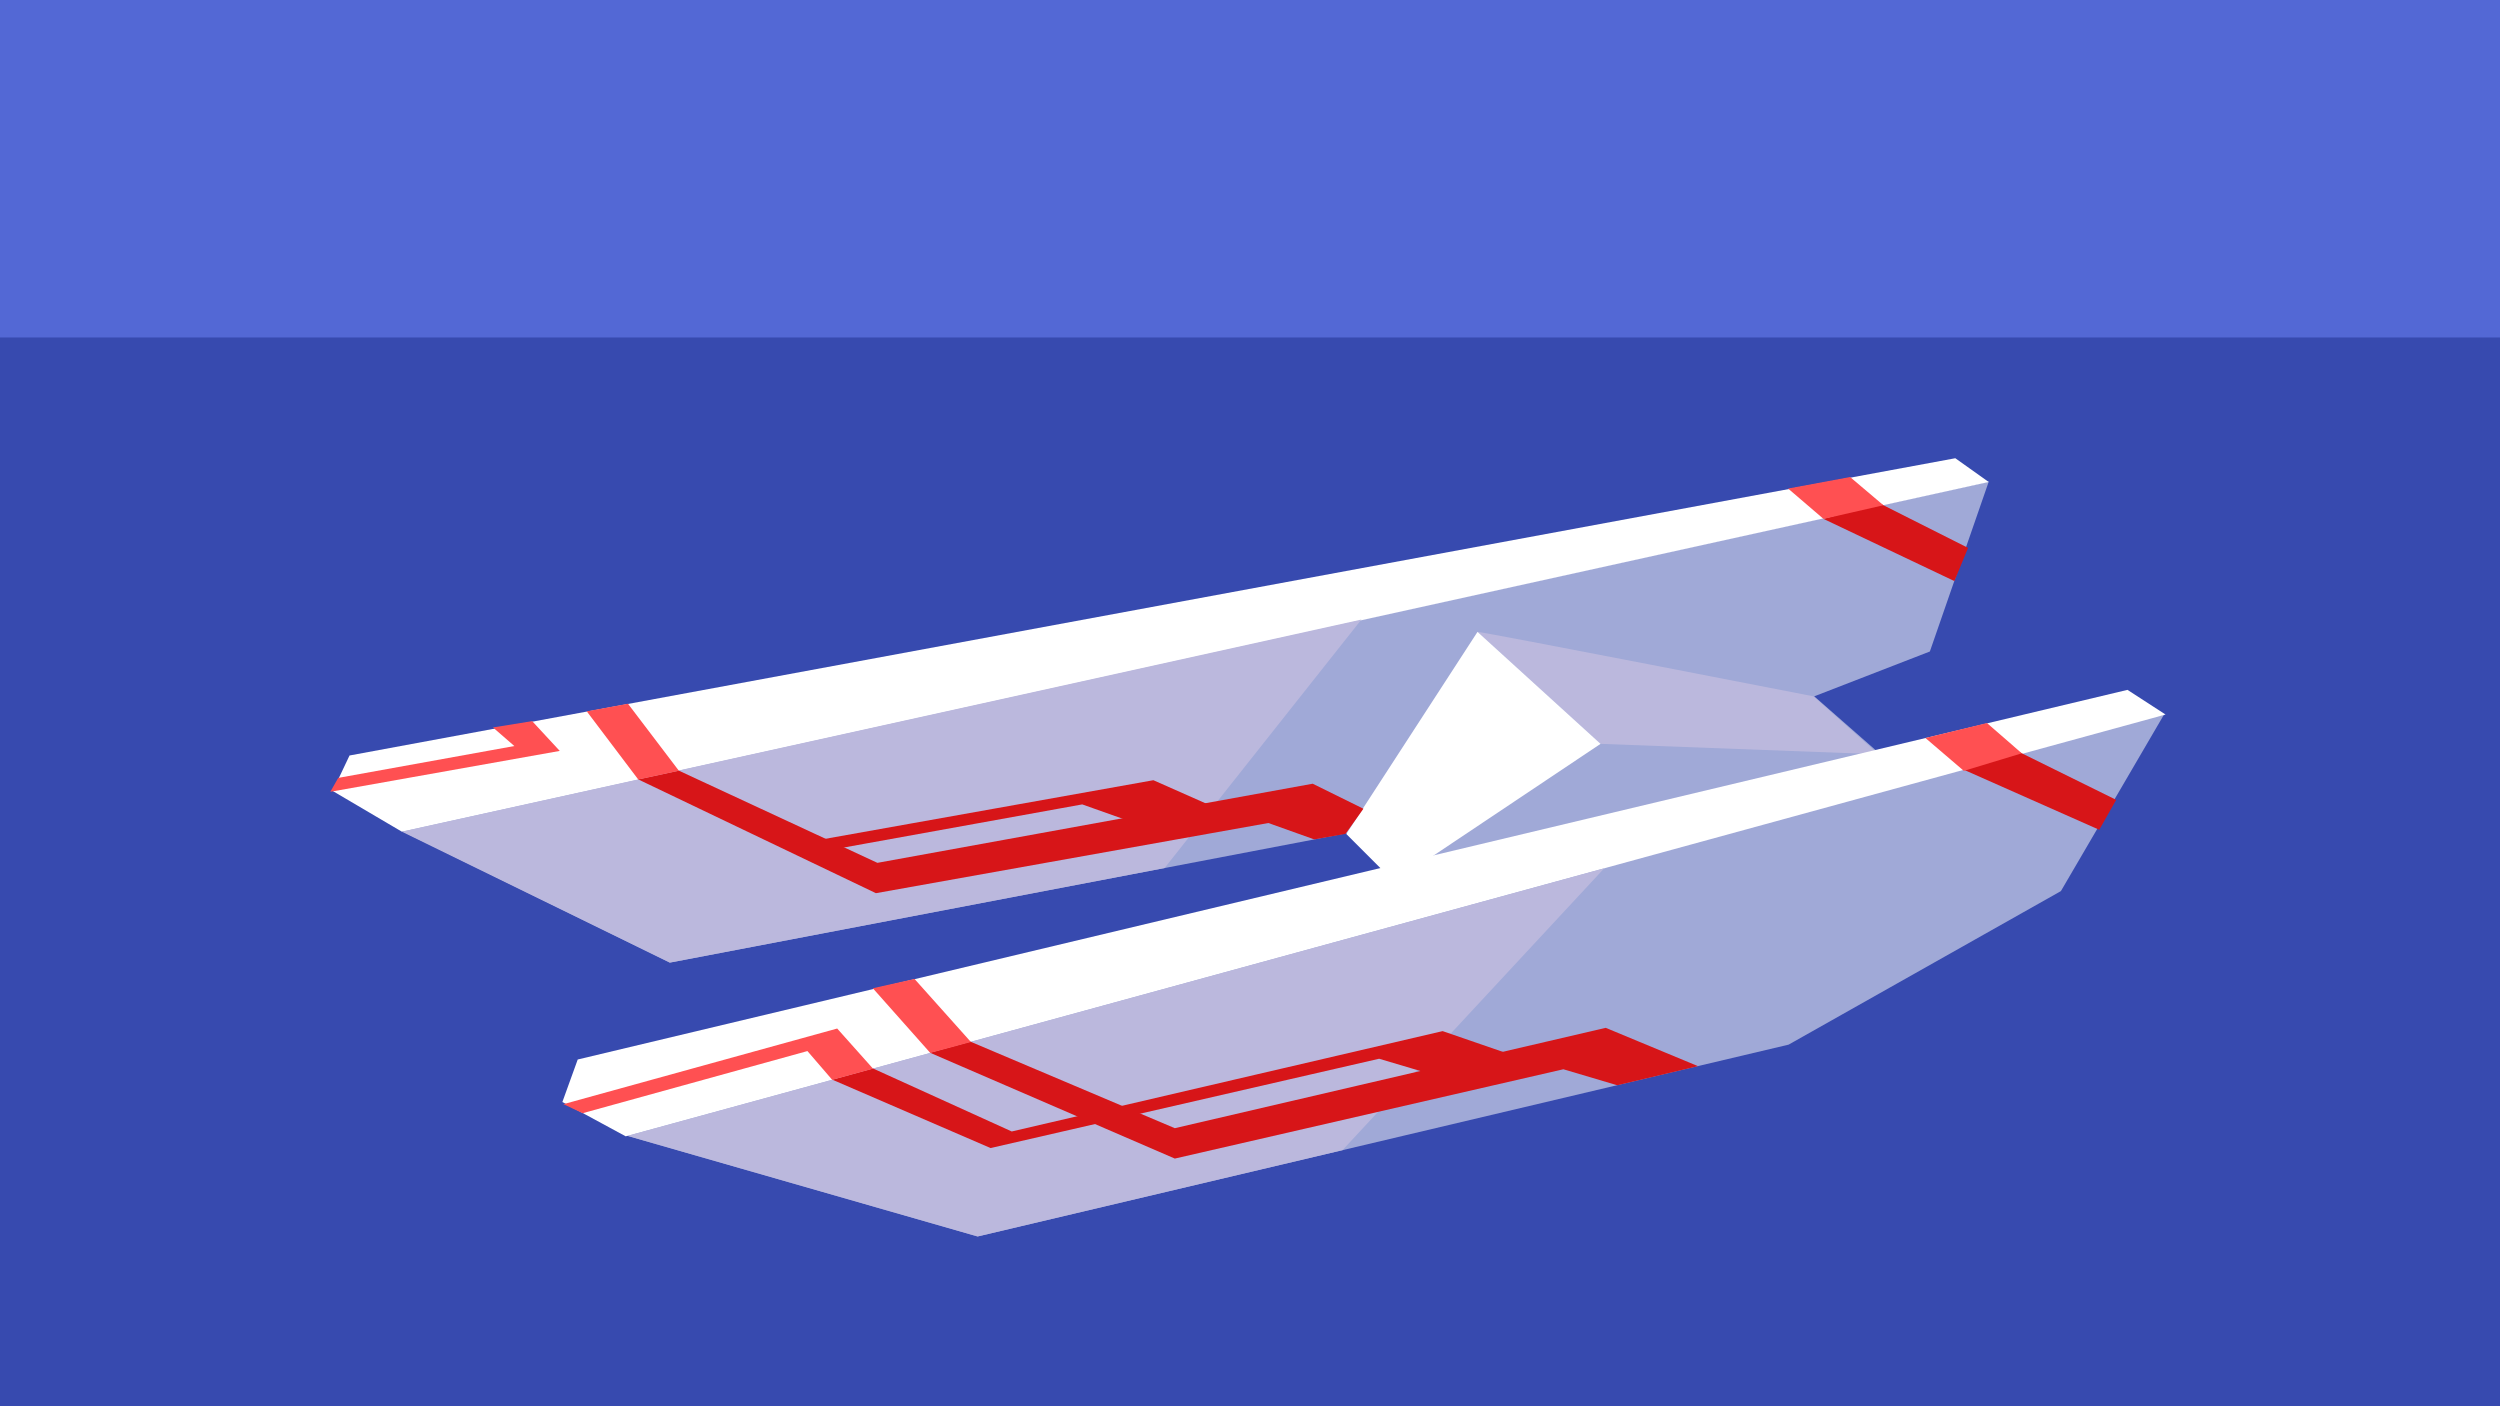 <?xml version="1.0" encoding="UTF-8" standalone="no"?>
<!-- Created with Inkscape (http://www.inkscape.org/) -->

<svg
   xmlns:dc="http://purl.org/dc/elements/1.1/"
   xmlns:cc="http://creativecommons.org/ns#"
   xmlns:rdf="http://www.w3.org/1999/02/22-rdf-syntax-ns#"
   xmlns:svg="http://www.w3.org/2000/svg"
   xmlns="http://www.w3.org/2000/svg"
   xmlns:sodipodi="http://sodipodi.sourceforge.net/DTD/sodipodi-0.dtd"
   xmlns:inkscape="http://www.inkscape.org/namespaces/inkscape"
   width="1920"
   height="1080"
   viewBox="0 0 508 285.75"
   version="1.1"
   id="svg8"
   inkscape:version="0.92.2 2405546, 2018-03-11"
   sodipodi:docname="velkor.svg"
   inkscape:export-filename="/home/dupuqub/Documents/github/currents/images/velkor.png"
   inkscape:export-xdpi="36"
   inkscape:export-ydpi="36">
  <defs
     id="defs2">
    <inkscape:perspective
       sodipodi:type="inkscape:persp3d"
       inkscape:vp_x="0 : 142.875 : 1"
       inkscape:vp_y="0 : 1000 : 0"
       inkscape:vp_z="508.00001 : 142.875 : 1"
       inkscape:persp3d-origin="254 : 95.249997 : 1"
       id="perspective1013" />
  </defs>
  <sodipodi:namedview
     id="base"
     pagecolor="#000000"
     bordercolor="#666666"
     borderopacity="1.0"
     inkscape:pageopacity="0"
     inkscape:pageshadow="2"
     inkscape:zoom="0.5"
     inkscape:cx="983.55254"
     inkscape:cy="205.90747"
     inkscape:document-units="px"
     inkscape:current-layer="layer1"
     showgrid="false"
     units="px"
     inkscape:window-width="1920"
     inkscape:window-height="1016"
     inkscape:window-x="0"
     inkscape:window-y="27"
     inkscape:window-maximized="1"
     inkscape:snap-global="false"
     inkscape:snap-bbox="true"
     inkscape:bbox-paths="true"
     inkscape:bbox-nodes="true"
     inkscape:snap-bbox-edge-midpoints="true"
     inkscape:snap-bbox-midpoints="true"
     inkscape:object-paths="true"
     inkscape:snap-intersection-paths="true"
     inkscape:snap-smooth-nodes="true"
     inkscape:snap-midpoints="true"
     inkscape:snap-object-midpoints="true"
     inkscape:snap-center="true"
     inkscape:snap-text-baseline="true" />
  <g
     inkscape:label="bg"
     inkscape:groupmode="layer"
     id="layer1"
     transform="translate(0,-11.25)"
     style="display:inline">
    <rect
       style="display:inline;opacity:1;fill:#5368d5;fill-opacity:1;stroke:none;stroke-width:2.646;stroke-linecap:round;stroke-miterlimit:4;stroke-dasharray:none;stroke-dashoffset:0;stroke-opacity:0.319"
       id="rect29-7"
       width="508"
       height="285.75"
       x="-5.6843419e-14"
       y="11.25" />
    <path
       style="display:inline;opacity:1;fill:#374aaf;fill-opacity:1;stroke:none;stroke-width:2.646;stroke-linecap:round;stroke-miterlimit:4;stroke-dasharray:none;stroke-dashoffset:0;stroke-opacity:1"
       d="M -2.1999533e-7,79.823 H 508 V 297 H -2.1999533e-7 Z"
       id="rect1064"
       inkscape:connector-curvature="0"
       sodipodi:nodetypes="ccccc"
       inkscape:export-filename="/home/dupuqub/Documents/currents/images/rect1064.png"
       inkscape:export-xdpi="36"
       inkscape:export-ydpi="36" />
  </g>
  <g
     inkscape:groupmode="layer"
     id="layer3"
     inkscape:label="boat"
     style="display:inline">
    <path
       style="opacity:1;fill:#a0a9d7;fill-opacity:1;stroke:none;stroke-width:0.265px;stroke-linecap:butt;stroke-linejoin:miter;stroke-opacity:1"
       d="m 127.284,230.747 71.366,20.502 164.792,-38.977 55.334,-31.202 20.918,-35.807 -58.093,7.585 -12.95,-11.354 23.497,-9.111 11.97,-34.532 -322.583,70.958 54.572,26.794 138.97,-26.566 10.123,8.64 z"
       id="path1073"
       inkscape:connector-curvature="0"
       sodipodi:nodetypes="cccccccccccccc" />
    <path
       style="fill:#bbb8dd;fill-opacity:1;stroke:none;stroke-width:0.265px;stroke-linecap:butt;stroke-linejoin:miter;stroke-opacity:1"
       d="m 300.229,128.397 c 1.191,0 68.263,13.097 68.263,13.097 l 13.229,11.774 -56.489,-2.117 z"
       id="path945"
       inkscape:connector-curvature="0"
       sodipodi:nodetypes="ccccc"
       inkscape:export-filename="/home/dupuqub/Documents/currents/images/path1061-2.png"
       inkscape:export-xdpi="36"
       inkscape:export-ydpi="36" />
    <path
       style="fill:#ffffff;fill-opacity:1;stroke:none;stroke-width:0.265px;stroke-linecap:butt;stroke-linejoin:miter;stroke-opacity:1"
       d="m 114.272,223.928 12.874,6.975 312.893,-85.71 -7.737,-5.013 -314.909,75.112 z"
       id="path953"
       inkscape:connector-curvature="0"
       sodipodi:nodetypes="cccccc"
       inkscape:export-filename="/home/dupuqub/Documents/currents/images/path1061-2.png"
       inkscape:export-xdpi="36"
       inkscape:export-ydpi="36" />
    <path
       style="display:inline;fill:#ffffff;fill-opacity:1;stroke:none;stroke-width:0.265px;stroke-linecap:butt;stroke-linejoin:miter;stroke-opacity:1"
       d="m 71.023,153.517 -3.416,7.211 14.046,8.269 322.448,-71.057 -6.782,-4.828 z"
       id="path953-3"
       inkscape:connector-curvature="0"
       sodipodi:nodetypes="cccccc" />
    <path
       style="fill:#bbb8dd;stroke:none;stroke-width:0.265px;stroke-linecap:butt;stroke-linejoin:miter;stroke-opacity:1;fill-opacity:1"
       d="m 127.496,230.808 71.153,20.441 74.142,-17.536 53.186,-57.275 z"
       id="path3147"
       inkscape:connector-curvature="0" />
    <path
       style="display:inline;fill:#bbb8dd;fill-opacity:1;stroke:none;stroke-width:0.265px;stroke-linecap:butt;stroke-linejoin:miter;stroke-opacity:1"
       d="m 81.653,168.997 54.455,26.604 100.537,-19.219 39.993,-50.492 z"
       id="path3147-0"
       inkscape:connector-curvature="0"
       sodipodi:nodetypes="ccccc" />
    <path
       style="display:inline;fill:#ffffff;fill-opacity:1;stroke:none;stroke-width:0.265px;stroke-linecap:butt;stroke-linejoin:miter;stroke-opacity:1"
       d="m 273.573,169.473 26.657,-41.077 25.003,22.754 -41.936,28.046 z"
       id="path928"
       inkscape:connector-curvature="0"
       sodipodi:nodetypes="ccccc"
       inkscape:export-filename="/home/dupuqub/Documents/currents/images/path1061-2.png"
       inkscape:export-xdpi="36"
       inkscape:export-ydpi="36" />
    <g
       id="g1051"
       style="fill:#d71518;fill-opacity:1"
       transform="translate(16.464,33.676)"
       inkscape:export-filename="/home/dupuqub/Documents/currents/images/path1061-2.png"
       inkscape:export-xdpi="36"
       inkscape:export-ydpi="36">
      <path
         sodipodi:nodetypes="ccccccccc"
         inkscape:connector-curvature="0"
         id="path972"
         d="m 328.574,182.968 -18.756,-7.788 -87.558,20.393 -41.534,-17.586 -8.232,2.245 49.766,21.515 78.951,-18.148 10.945,3.251 z"
         style="fill:#d71518;fill-opacity:1;stroke:none;stroke-width:0.265;stroke-linecap:butt;stroke-linejoin:round;stroke-miterlimit:4;stroke-dasharray:none;stroke-opacity:1" />
      <path
         sodipodi:nodetypes="cccccccccc"
         inkscape:connector-curvature="0"
         id="path972-6"
         d="m 113.2,124.686 48.321,23.133 79.745,-14.259 9.329,3.332 6.357,-1.133 3.631,-5.101 -10.309,-5.085 -88.451,16.08 -40.358,-18.739 z"
         style="display:inline;fill:#d71518;fill-opacity:1;stroke:none;stroke-width:0.265px;stroke-linecap:butt;stroke-linejoin:miter;stroke-opacity:1" />
      <path
         sodipodi:nodetypes="ccccccccc"
         inkscape:connector-curvature="0"
         id="path972-5"
         d="m 291.133,180.828 -14.453,-4.981 -87.558,20.393 -28.192,-12.802 -8.265,2.278 32.154,13.892 78.951,-18.148 10.945,3.251 z"
         style="display:inline;fill:#d71518;fill-opacity:1;stroke:none;stroke-width:0.265;stroke-linecap:butt;stroke-linejoin:round;stroke-miterlimit:4;stroke-dasharray:none;stroke-opacity:1" />
      <path
         sodipodi:nodetypes="ccccccc"
         inkscape:connector-curvature="0"
         id="path972-56"
         d="m 230.804,130.575 -12.9,-5.713 -71.664,12.802 3.047,1.907 54.16,-9.793 10.76,3.817 z"
         style="display:inline;fill:#d71518;fill-opacity:1;stroke:none;stroke-width:0.265;stroke-linecap:butt;stroke-linejoin:round;stroke-miterlimit:4;stroke-dasharray:none;stroke-opacity:1" />
    </g>
    <g
       id="g1057"
       style="fill:#ff5052;fill-opacity:1"
       transform="translate(16.464,33.676)"
       inkscape:export-filename="/home/dupuqub/Documents/currents/images/path1061-2.png"
       inkscape:export-xdpi="36"
       inkscape:export-ydpi="36">
      <path
         sodipodi:nodetypes="ccccc"
         inkscape:connector-curvature="0"
         id="path989"
         d="m 172.566,180.279 -11.67,-13.143 8.466,-1.894 11.459,12.816 z"
         style="fill:#ff5052;fill-opacity:1;stroke:none;stroke-width:0.265px;stroke-linecap:butt;stroke-linejoin:miter;stroke-opacity:1" />
      <path
         sodipodi:nodetypes="ccccc"
         inkscape:connector-curvature="0"
         id="path989-7"
         d="m 113.235,124.725 -10.472,-13.862 8.375,-1.543 10.352,13.628 z"
         style="display:inline;fill:#ff5052;fill-opacity:1;stroke:none;stroke-width:0.265px;stroke-linecap:butt;stroke-linejoin:miter;stroke-opacity:1" />
      <path
         sodipodi:nodetypes="ccccccc"
         inkscape:connector-curvature="0"
         id="path989-3"
         d="m 152.643,185.746 -5.038,-5.847 -45.691,12.631 -3.884,-1.842 55.622,-15.368 7.289,8.166 z"
         style="display:inline;fill:#ff5052;fill-opacity:1;stroke:none;stroke-width:0.265px;stroke-linecap:butt;stroke-linejoin:miter;stroke-opacity:1" />
      <path
         sodipodi:nodetypes="ccccccc"
         inkscape:connector-curvature="0"
         id="path989-7-9"
         d="m 83.708,114.141 4.342,3.777 -35.789,6.476 -1.596,2.82 46.614,-8.304 -5.605,-6.049 z"
         style="display:inline;fill:#ff5052;fill-opacity:1;stroke:none;stroke-width:0.265px;stroke-linecap:butt;stroke-linejoin:miter;stroke-opacity:1" />
    </g>
    <path
       style="fill:#d71518;fill-opacity:1;stroke:none;stroke-width:0.265px;stroke-linecap:butt;stroke-linejoin:miter;stroke-opacity:1"
       d="m 399.117,156.443 27.451,12.171 3.44,-6.085 -19.844,-9.79 z"
       id="path1059"
       inkscape:connector-curvature="0"
       sodipodi:nodetypes="ccccc"
       inkscape:export-filename="/home/dupuqub/Documents/currents/images/path1061-2.png"
       inkscape:export-xdpi="36"
       inkscape:export-ydpi="36" />
    <path
       style="fill:#ff5052;fill-opacity:1;stroke:none;stroke-width:0.265px;stroke-linecap:butt;stroke-linejoin:miter;stroke-opacity:1"
       d="m 391.246,149.96 7.805,6.681 11.774,-3.572 -7.078,-6.152 z"
       id="path1061"
       inkscape:connector-curvature="0"
       sodipodi:nodetypes="ccccc"
       inkscape:export-filename="/home/dupuqub/Documents/currents/images/path1061-2.png"
       inkscape:export-xdpi="36"
       inkscape:export-ydpi="36" />
    <path
       style="display:inline;fill:#d71518;fill-opacity:1;stroke:none;stroke-width:0.265px;stroke-linecap:butt;stroke-linejoin:miter;stroke-opacity:1"
       d="m 370.514,105.431 26.619,12.647 2.778,-6.747 -17.859,-8.996 z"
       id="path1059-1"
       inkscape:connector-curvature="0"
       sodipodi:nodetypes="ccccc"
       inkscape:export-filename="/home/dupuqub/Documents/currents/images/path1061-2.png"
       inkscape:export-xdpi="36"
       inkscape:export-ydpi="36" />
    <path
       style="display:inline;fill:#ff5052;fill-opacity:1;stroke:none;stroke-width:0.265px;stroke-linecap:butt;stroke-linejoin:miter;stroke-opacity:1"
       d="m 363.345,99.277 7.198,6.168 12.171,-2.778 -6.774,-5.731 z"
       id="path1061-2"
       inkscape:connector-curvature="0"
       sodipodi:nodetypes="ccccc"
       inkscape:export-filename="/home/dupuqub/Documents/currents/images/path1061-2.png"
       inkscape:export-xdpi="36"
       inkscape:export-ydpi="36" />
  </g>
</svg>
